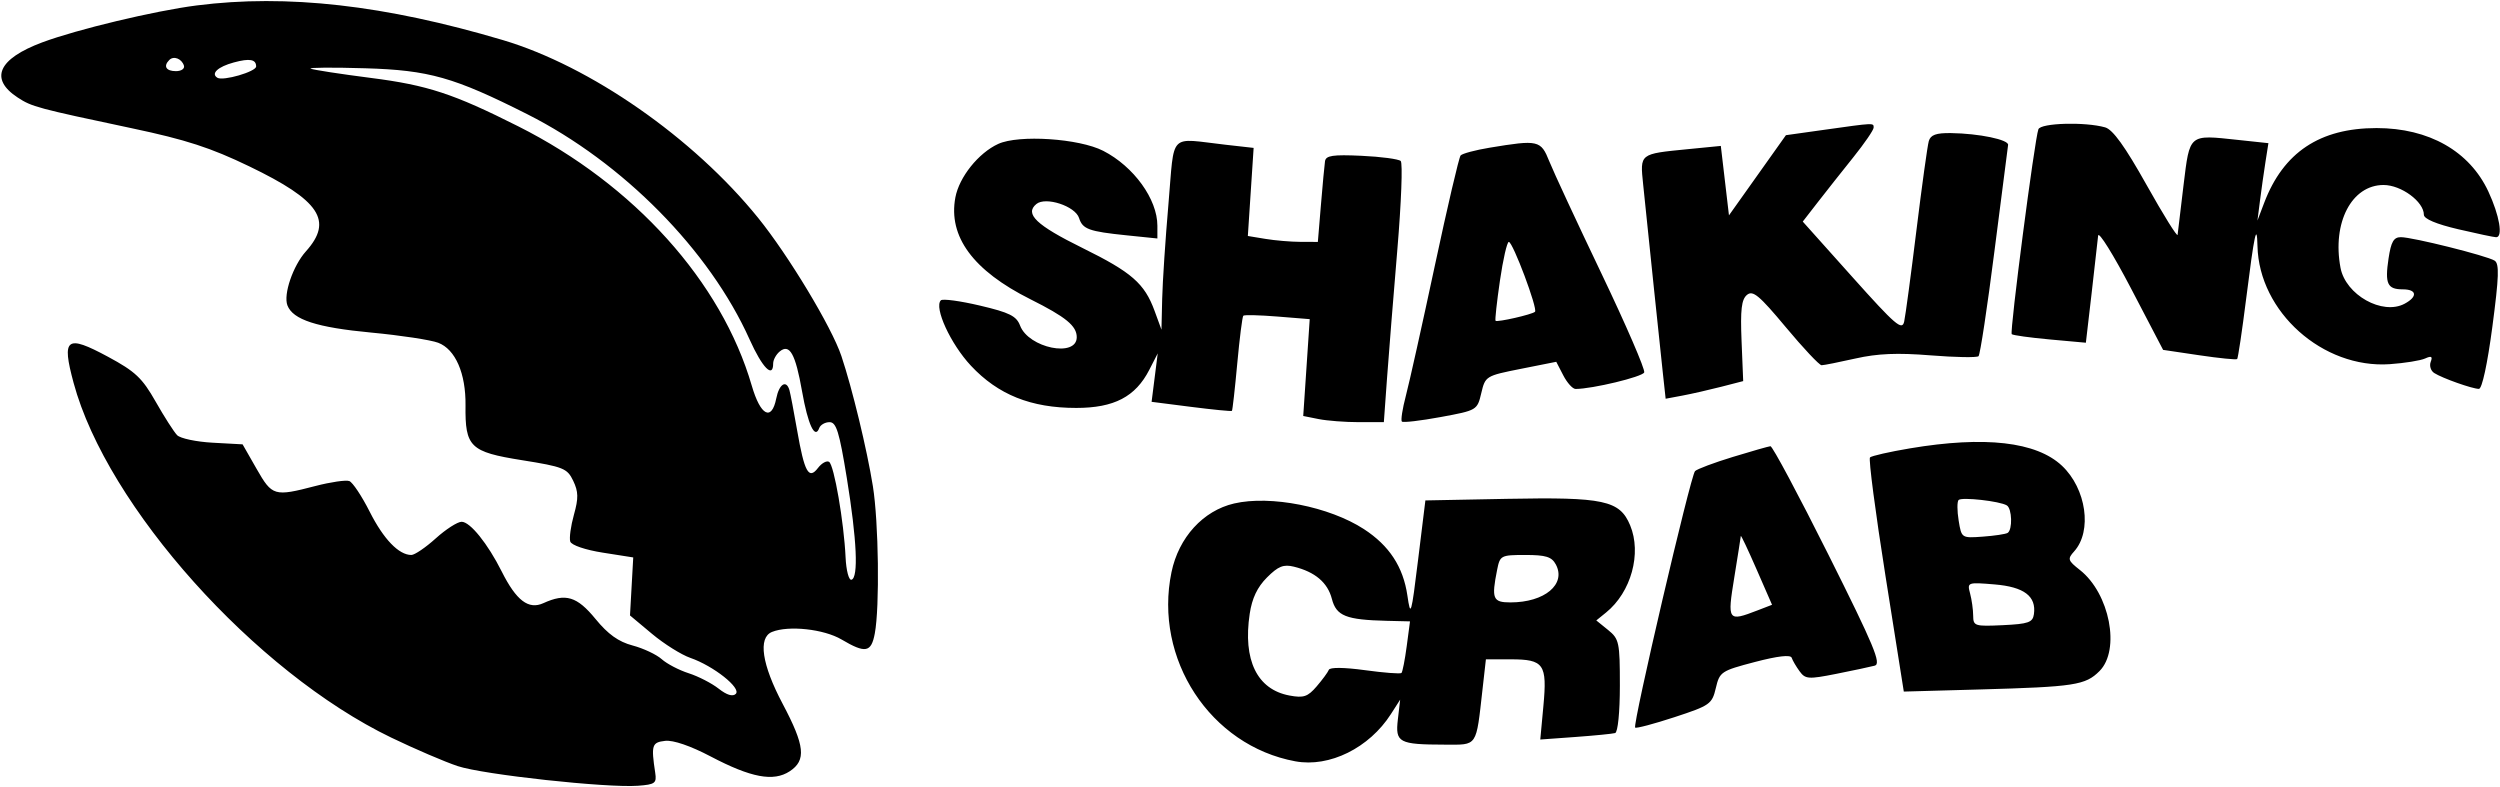 <svg width="635" height="200" viewBox="0 0 635 200" fill="none" xmlns="http://www.w3.org/2000/svg" id="svg-2102370073_12502">
<g clip-path="url(#svg-2102370073_12502_clip0_317_15)">
<path fill-rule="evenodd" clip-rule="evenodd" d="M50 1.377C39.348 2.733 19.533 7.47 10.706 10.772C-0.479 14.958 -2.732 20.035 4.494 24.77C8.087 27.124 9.396 27.476 33.582 32.598C47.253 35.493 53.511 37.525 63.315 42.254C81.274 50.917 84.694 56.055 77.693 63.855C74.421 67.501 71.933 74.778 73.005 77.571C74.4 81.206 80.475 83.177 94.284 84.475C101.735 85.175 109.389 86.336 111.293 87.057C115.668 88.712 118.34 94.835 118.242 102.981C118.117 113.535 119.403 114.783 132.547 116.881C143.109 118.566 144.078 118.955 145.595 122.12C146.923 124.892 146.958 126.529 145.775 130.751C144.974 133.617 144.556 136.681 144.847 137.559C145.152 138.475 148.676 139.676 153.111 140.373L160.843 141.589L160.431 148.955L160.019 156.322L165.606 160.992C168.678 163.561 173.064 166.311 175.351 167.104C181.236 169.143 188.352 174.781 186.888 176.245C186.125 177.007 184.601 176.543 182.541 174.923C180.795 173.549 177.369 171.787 174.925 171.005C172.481 170.223 169.398 168.613 168.072 167.429C166.747 166.245 163.421 164.681 160.68 163.954C157.099 163.004 154.448 161.11 151.262 157.219C146.56 151.482 143.696 150.613 138.013 153.204C134.256 154.916 131.147 152.555 127.445 145.181C123.875 138.067 119.413 132.53 117.253 132.53C116.207 132.53 113.252 134.428 110.684 136.747C108.118 139.066 105.327 140.964 104.482 140.964C101.294 140.964 97.417 136.936 93.904 129.978C91.906 126.02 89.578 122.516 88.733 122.192C87.887 121.866 83.998 122.434 80.092 123.451C69.653 126.17 69.133 126.017 65.171 119.082L61.619 112.863L54.04 112.449C49.87 112.222 45.799 111.361 44.992 110.536C44.186 109.711 41.729 105.876 39.534 102.012C36.117 96 34.374 94.358 27.423 90.613C16.842 84.91 15.615 85.842 18.692 97.24C27.175 128.661 64.817 170.695 99.398 187.361C105.362 190.236 112.952 193.492 116.265 194.595C122.739 196.753 154.116 200.17 162.048 199.582C166.394 199.259 166.824 198.936 166.427 196.299C165.364 189.242 165.575 188.564 168.953 188.175C170.986 187.941 175.399 189.454 180.498 192.134C190.786 197.54 196.462 198.607 200.58 195.91C204.834 193.122 204.452 189.447 198.795 178.771C193.501 168.78 192.492 161.973 196.084 160.513C200.287 158.805 209.26 159.78 213.759 162.434C219.834 166.018 221.289 165.753 222.2 160.893C223.46 154.177 223.18 132.633 221.712 123.494C220.211 114.134 216.462 98.642 213.715 90.437C211.248 83.073 200.284 64.878 192.557 55.327C176.123 35.01 149.936 16.776 127.711 10.174C97.758 1.277 72.907 -1.536 50 1.377ZM42.998 15.236C41.425 16.807 42.176 18.072 44.678 18.072C46.081 18.072 46.978 17.441 46.712 16.642C46.125 14.881 44.113 14.119 42.998 15.236ZM59.397 15.859C55.325 16.964 53.482 18.681 55.215 19.751C56.66 20.645 65.06 18.196 65.06 16.882C65.06 15.063 63.422 14.766 59.397 15.859ZM78.916 17.44C79.578 17.741 86.464 18.8 94.216 19.795C108.611 21.643 115.153 23.792 131.628 32.083C161.076 46.902 183.271 71.552 190.95 97.964C193.169 105.599 195.995 107.072 197.169 101.205C197.906 97.52 199.722 96.376 200.516 99.096C200.757 99.925 201.633 104.494 202.462 109.252C204.33 119.973 205.417 121.939 207.774 118.855C208.711 117.629 209.977 116.934 210.587 117.311C211.852 118.093 214.358 132.595 214.778 141.566C214.934 144.88 215.603 147.441 216.265 147.258C218.088 146.755 217.65 137.13 215.087 121.386C213.183 109.688 212.423 107.229 210.709 107.229C209.568 107.229 208.386 107.907 208.082 108.735C207.003 111.68 205.211 107.847 203.729 99.424C202.041 89.837 200.557 87.195 198.033 89.289C197.127 90.041 196.386 91.404 196.386 92.316C196.386 96.229 193.623 93.414 190.389 86.205C180.229 63.561 158.206 41.249 133.934 29.012C115.292 19.612 108.98 17.823 92.771 17.341C84.488 17.095 78.253 17.14 78.916 17.44ZM463.258 32.983L453.624 34.337L446.39 44.519L439.157 54.7L438.123 45.882L437.088 37.064L428.662 37.894C416.378 39.105 416.554 38.965 417.362 46.853C418.747 60.386 421.705 88.712 422.381 94.917L423.075 101.28L427.337 100.48C429.681 100.04 434.113 99.032 437.186 98.241L442.771 96.801L442.356 86.595C442.033 78.664 442.337 76.058 443.728 74.905C445.225 73.661 446.822 74.989 453.584 83.096C458.023 88.417 462.116 92.771 462.68 92.771C463.245 92.771 467.128 91.999 471.311 91.055C476.901 89.793 481.947 89.583 490.362 90.26C496.657 90.766 502.141 90.861 502.548 90.47C502.956 90.079 504.77 78.102 506.58 63.855C508.389 49.608 509.954 37.443 510.056 36.822C510.275 35.486 502.674 33.902 495.563 33.805C491.762 33.752 490.374 34.253 489.912 35.843C489.576 37.004 488.168 47.169 486.782 58.434C485.397 69.699 483.995 80.151 483.666 81.66C483.145 84.063 481.498 82.649 470.486 70.345L457.901 56.283L461.741 51.334C463.853 48.612 467.904 43.489 470.742 39.949C473.581 36.41 475.904 33.022 475.904 32.419C475.904 31.176 476.201 31.163 463.258 32.983ZM517.753 32.831C516.8 35.322 510.423 84.319 510.981 84.876C511.264 85.159 515.617 85.765 520.653 86.222L529.81 87.052L531.265 74.549C532.065 67.674 532.812 61.061 532.925 59.854C533.04 58.648 536.799 64.682 541.281 73.265L549.429 88.869L558.63 90.237C563.692 90.989 568.016 91.422 568.24 91.198C568.464 90.974 569.495 84.052 570.533 75.817C572.603 59.371 573.256 56.34 573.399 62.511C573.788 79.215 590.005 93.684 607.007 92.5C610.774 92.237 614.811 91.589 615.977 91.058C617.589 90.325 617.931 90.531 617.401 91.913C617.017 92.913 617.418 94.189 618.292 94.748C620.35 96.064 627.927 98.754 629.642 98.777C630.441 98.788 631.807 92.472 633.063 82.969C634.745 70.246 634.853 66.957 633.618 66.193C631.598 64.945 612.792 60.241 609.819 60.241C607.998 60.241 607.329 61.399 606.69 65.659C605.727 72.084 606.378 73.494 610.312 73.494C613.901 73.494 614.135 75.347 610.772 77.146C605.15 80.157 595.78 74.901 594.488 68.012C592.339 56.557 597.315 46.988 605.422 46.988C609.917 46.988 615.663 51.228 615.663 54.545C615.663 55.592 618.828 56.926 624.398 58.229C629.201 59.353 633.539 60.265 634.036 60.257C635.813 60.227 634.868 54.716 632.046 48.654C627.268 38.394 616.94 32.53 603.642 32.53C589.242 32.53 579.978 38.694 575.104 51.517L573.39 56.024L574.045 50.904C574.405 48.088 575.031 43.664 575.437 41.075L576.176 36.365L568.382 35.531C555.88 34.192 556.229 33.901 554.622 47.001C553.85 53.289 553.17 58.976 553.111 59.639C553.053 60.301 549.51 54.608 545.239 46.988C539.742 37.182 536.663 32.904 534.7 32.349C529.606 30.91 518.368 31.229 517.753 32.831ZM253.554 36.553C248.536 38.851 243.635 44.969 242.663 50.152C240.8 60.082 247.172 68.73 261.711 76.004C270.737 80.519 273.494 82.776 273.494 85.648C273.494 90.899 261.269 88.402 259.104 82.708C258.174 80.261 256.435 79.394 248.887 77.615C243.884 76.435 239.425 75.835 238.98 76.282C237.181 78.081 241.448 87.368 246.609 92.884C253.513 100.266 261.86 103.614 273.362 103.614C282.974 103.614 288.404 100.786 291.911 93.952L294.062 89.759L293.284 95.912L292.506 102.064L302.571 103.349C308.106 104.055 312.759 104.511 312.91 104.36C313.06 104.21 313.668 98.812 314.26 92.366C314.853 85.921 315.546 80.442 315.801 80.192C316.057 79.942 319.956 80.036 324.466 80.401L332.669 81.064L331.845 93.363L331.021 105.661L334.939 106.446C337.093 106.876 341.7 107.229 345.176 107.229H351.497L352.303 96.084C352.747 89.955 353.928 75.234 354.927 63.372C355.927 51.51 356.311 41.395 355.782 40.895C355.252 40.395 350.768 39.8 345.816 39.571C338.517 39.235 336.763 39.499 336.55 40.964C336.405 41.958 335.937 46.974 335.511 52.108L334.734 61.446L330.319 61.432C327.89 61.425 323.889 61.087 321.428 60.679L316.952 59.94L317.687 48.753L318.422 37.566L311.319 36.766C296.619 35.11 298.389 33.278 296.786 51.807C296.011 60.753 295.295 71.596 295.194 75.904L295.011 83.735L293.266 78.969C290.711 71.99 287.465 69.157 274.965 62.994C263.203 57.195 260.203 54.34 263.231 51.825C265.584 49.872 273.119 52.345 274.084 55.384C274.983 58.214 276.569 58.79 286.16 59.773L293.976 60.574V57.335C293.976 50.588 287.972 42.284 280.219 38.31C274.087 35.165 258.787 34.158 253.554 36.553ZM378.345 37.519C374.717 38.12 371.41 39.006 370.995 39.487C370.58 39.968 367.635 52.56 364.45 67.47C361.265 82.379 357.951 97.264 357.084 100.546C356.219 103.829 355.765 106.769 356.075 107.08C356.386 107.389 360.818 106.872 365.927 105.93C375.156 104.228 375.219 104.19 376.245 99.848C377.263 95.54 377.4 95.455 386.283 93.688L395.289 91.896L397.074 95.346C398.054 97.243 399.458 98.795 400.193 98.795C404.419 98.795 417.2 95.717 417.63 94.594C417.911 93.864 413.035 82.588 406.797 69.537C400.557 56.486 394.582 43.634 393.519 40.976C391.369 35.602 390.754 35.463 378.345 37.519ZM380.982 71.299C380.193 76.718 379.691 81.296 379.868 81.474C380.299 81.905 389.204 79.872 389.891 79.187C390.634 78.442 384.262 61.446 383.239 61.446C382.787 61.446 381.772 65.879 380.982 71.299ZM485.137 113.882C479.946 114.754 475.374 115.792 474.978 116.187C474.582 116.583 476.353 130.126 478.912 146.284L483.565 175.661L502.928 175.122C526.99 174.451 529.688 174.035 533.268 170.457C538.641 165.083 535.859 150.729 528.288 144.773C525.218 142.359 525.101 141.977 526.837 140.049C531.471 134.908 529.929 124.118 523.73 118.294C517.229 112.187 504.136 110.689 485.137 113.882ZM440.147 116.06C435.39 117.513 431.068 119.134 430.54 119.661C429.416 120.786 414.63 184.108 415.329 184.807C415.589 185.067 420.08 183.878 425.307 182.165C434.34 179.204 434.862 178.836 435.819 174.765C436.791 170.642 437.162 170.394 445.747 168.143C451.551 166.623 454.813 166.247 455.088 167.07C455.319 167.764 456.225 169.313 457.103 170.512C458.564 172.512 459.329 172.565 466.395 171.161C470.631 170.319 475.031 169.383 476.175 169.082C477.919 168.619 476.039 164.11 464.422 140.893C456.816 125.69 450.188 113.29 449.694 113.336C449.2 113.382 444.904 114.607 440.147 116.06ZM313.466 127.883C305.592 129.711 299.39 136.512 297.56 145.325C292.986 167.361 307.418 189.402 329.025 193.376C337.687 194.97 347.777 189.981 353.292 181.377L355.641 177.711L355.058 182.724C354.371 188.628 355.277 189.114 367.018 189.14C375.394 189.159 374.886 189.912 376.57 175L377.419 167.47H383.743C392.153 167.47 393.01 168.695 392.023 179.311L391.23 187.84L400.134 187.193C405.03 186.837 409.578 186.389 410.241 186.198C410.937 185.995 411.446 180.91 411.446 174.143C411.446 163.131 411.269 162.295 408.452 160.013L405.458 157.589L407.941 155.578C414.311 150.42 417.033 140.551 414.052 133.417C411.409 127.092 407.387 126.228 382.805 126.705L362.048 127.108L360.198 142.169C358.458 156.329 358.295 156.872 357.477 151.265C356.415 143.986 352.88 138.587 346.435 134.395C337.662 128.692 322.71 125.739 313.466 127.883ZM497.481 127.002C497.089 127.402 497.097 129.748 497.497 132.213C498.224 136.689 498.235 136.696 503.629 136.307C506.6 136.093 509.44 135.665 509.937 135.358C511.218 134.565 511.065 129.195 509.739 128.375C507.981 127.289 498.266 126.201 497.481 127.002ZM442.165 136.145C442.141 136.476 441.393 141.219 440.505 146.687C438.705 157.755 438.848 157.957 446.436 155.029L450.1 153.614L446.154 144.578C443.984 139.608 442.189 135.813 442.165 136.145ZM380.271 144.729C378.798 152.098 379.171 153.012 383.657 153.012C392.339 153.012 397.865 148.389 395.181 143.373C394.139 141.425 392.658 140.964 387.458 140.964C381.216 140.964 381.001 141.076 380.271 144.729ZM321.821 146.669C319.363 149.128 318.018 151.949 317.427 155.895C315.662 167.661 319.284 175.118 327.515 176.661C331.112 177.336 332.157 176.987 334.424 174.352C335.893 172.643 337.288 170.746 337.523 170.135C337.783 169.461 341.403 169.498 346.715 170.226C351.534 170.889 355.7 171.207 355.974 170.935C356.246 170.661 356.846 167.601 357.306 164.135L358.142 157.831L352.264 157.689C341.87 157.436 339.422 156.46 338.297 152.114C337.222 147.967 334.024 145.257 328.645 143.935C326.007 143.287 324.665 143.824 321.821 146.669ZM500.403 150.74C500.825 152.32 501.18 154.86 501.188 156.383C501.204 159.012 501.583 159.133 508.735 158.793C515.212 158.484 516.313 158.095 516.612 156.016C517.266 151.446 514.128 149.066 506.624 148.443C499.736 147.872 499.645 147.906 500.403 150.74Z" fill="black"/>
</g>
<defs>
<clipPath id="svg-2102370073_12502_clip0_317_15">
<rect width="634.94" height="200" fill="white"/>
</clipPath>
</defs>
</svg>